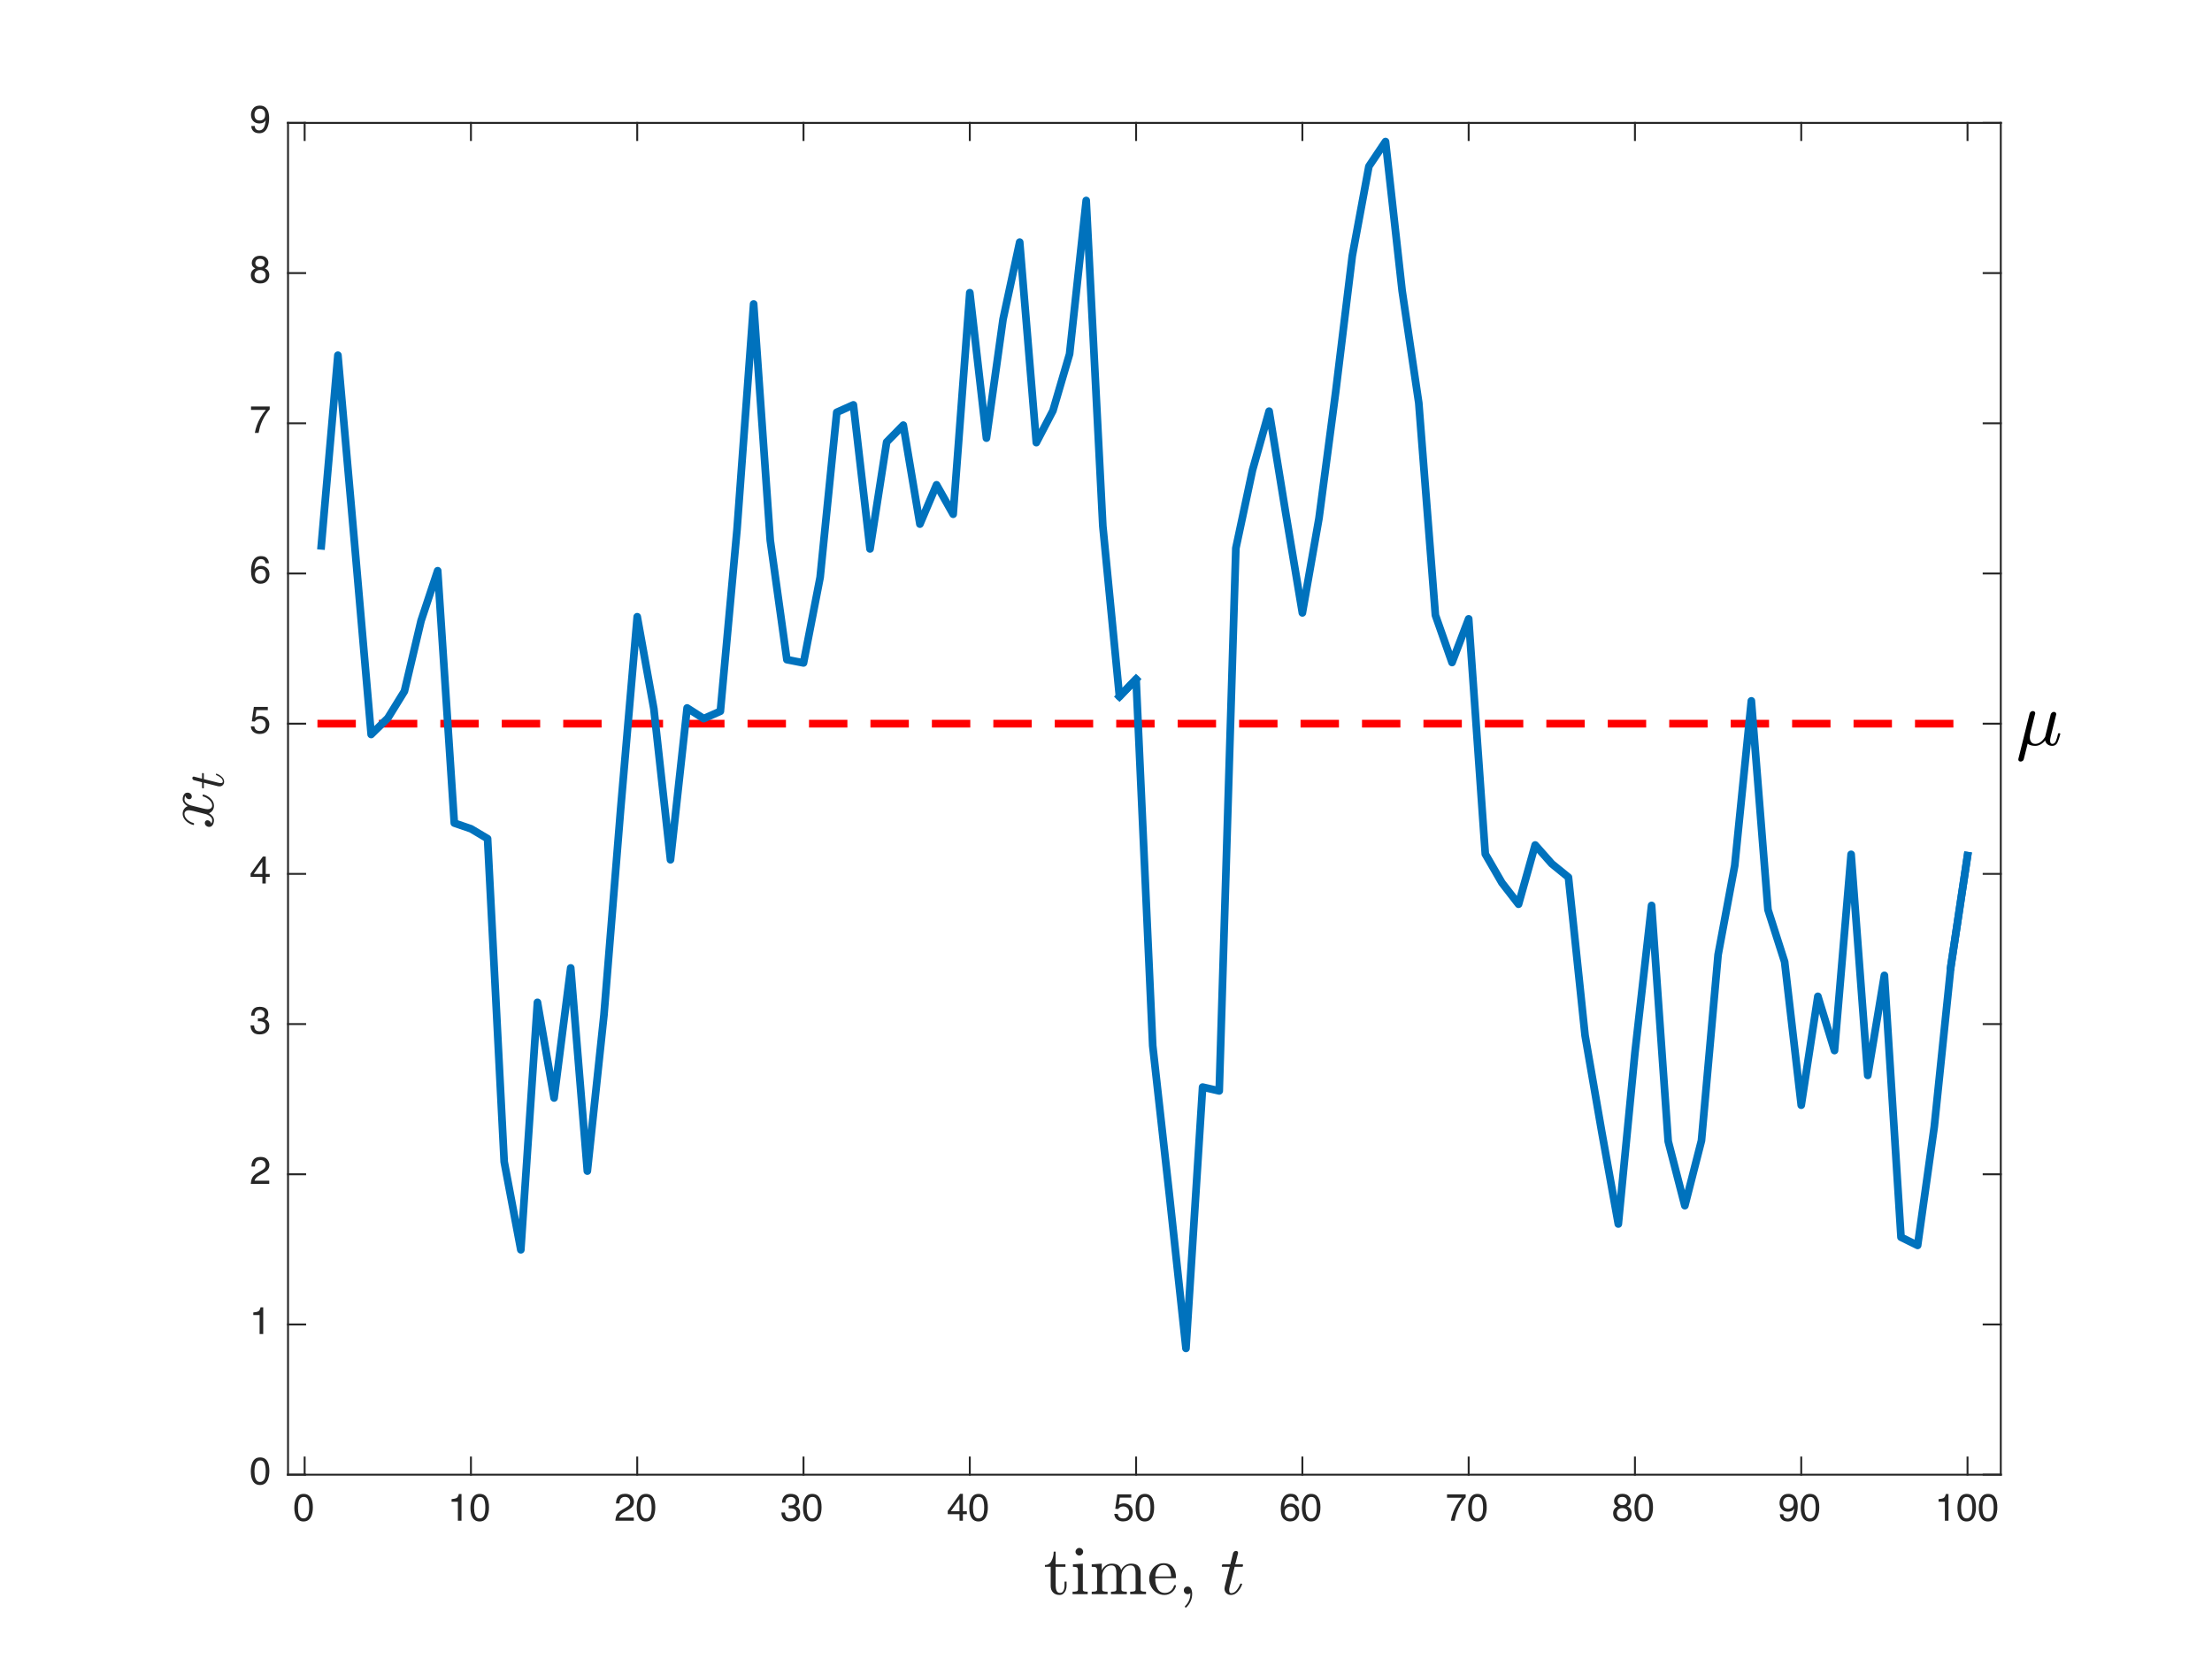 <?xml version="1.0"?>
<!DOCTYPE svg PUBLIC '-//W3C//DTD SVG 1.0//EN'
          'http://www.w3.org/TR/2001/REC-SVG-20010904/DTD/svg10.dtd'>
<svg xmlns:xlink="http://www.w3.org/1999/xlink" style="fill-opacity:1; color-rendering:auto; color-interpolation:auto; stroke:black; text-rendering:auto; stroke-linecap:square; stroke-miterlimit:10; stroke-opacity:1; shape-rendering:auto; fill:black; stroke-dasharray:none; font-weight:normal; stroke-width:1; font-family:'Dialog'; font-style:normal; stroke-linejoin:miter; font-size:12px; stroke-dashoffset:0; image-rendering:auto;" width="576" height="432" xmlns="http://www.w3.org/2000/svg"
><rect width="100%" height="100%" fill="#333333" stroke="none"/><!--Generated by the Batik Graphics2D SVG Generator--><defs id="genericDefs"
  /><g
  ><defs id="defs1"
    ><clipPath clipPathUnits="userSpaceOnUse" id="clipPath1"
      ><path d="M0 0 L576 0 L576 432 L0 432 L0 0 Z"
      /></clipPath
    ></defs
    ><g style="fill:white; stroke:white;"
    ><rect x="0" y="0" width="576" style="clip-path:url(#clipPath1); stroke:none;" height="432"
    /></g
    ><g style="fill:white; text-rendering:optimizeSpeed; color-rendering:optimizeSpeed; image-rendering:optimizeSpeed; shape-rendering:crispEdges; color-interpolation:sRGB; stroke:white;"
    ><rect x="0" width="576" height="432" y="0" style="stroke:none;"
      /><path style="stroke:none;" d="M75 384 L521 384 L521 32 L75 32 Z"
    /></g
    ><g style="fill:rgb(38,38,38); text-rendering:geometricPrecision; color-rendering:optimizeQuality; image-rendering:optimizeQuality; stroke-linejoin:round; color-interpolation:linearRGB; stroke:rgb(38,38,38); stroke-width:0.5;"
    ><line y2="384" style="fill:none;" x1="75" x2="521" y1="384"
      /><line y2="32" style="fill:none;" x1="75" x2="521" y1="32"
      /><line y2="379.54" style="fill:none;" x1="79.33" x2="79.33" y1="384"
      /><line y2="379.54" style="fill:none;" x1="122.631" x2="122.631" y1="384"
      /><line y2="379.54" style="fill:none;" x1="165.932" x2="165.932" y1="384"
      /><line y2="379.54" style="fill:none;" x1="209.233" x2="209.233" y1="384"
      /><line y2="379.54" style="fill:none;" x1="252.534" x2="252.534" y1="384"
      /><line y2="379.54" style="fill:none;" x1="295.835" x2="295.835" y1="384"
      /><line y2="379.54" style="fill:none;" x1="339.136" x2="339.136" y1="384"
      /><line y2="379.54" style="fill:none;" x1="382.437" x2="382.437" y1="384"
      /><line y2="379.54" style="fill:none;" x1="425.738" x2="425.738" y1="384"
      /><line y2="379.54" style="fill:none;" x1="469.039" x2="469.039" y1="384"
      /><line y2="379.54" style="fill:none;" x1="512.34" x2="512.34" y1="384"
      /><line y2="36.46" style="fill:none;" x1="79.33" x2="79.33" y1="32"
      /><line y2="36.46" style="fill:none;" x1="122.631" x2="122.631" y1="32"
      /><line y2="36.46" style="fill:none;" x1="165.932" x2="165.932" y1="32"
      /><line y2="36.46" style="fill:none;" x1="209.233" x2="209.233" y1="32"
      /><line y2="36.46" style="fill:none;" x1="252.534" x2="252.534" y1="32"
      /><line y2="36.46" style="fill:none;" x1="295.835" x2="295.835" y1="32"
      /><line y2="36.46" style="fill:none;" x1="339.136" x2="339.136" y1="32"
      /><line y2="36.46" style="fill:none;" x1="382.437" x2="382.437" y1="32"
      /><line y2="36.46" style="fill:none;" x1="425.738" x2="425.738" y1="32"
      /><line y2="36.46" style="fill:none;" x1="469.039" x2="469.039" y1="32"
      /><line y2="36.46" style="fill:none;" x1="512.34" x2="512.34" y1="32"
    /></g
    ><g transform="translate(79.33,388)" style="font-size:10px; fill:rgb(38,38,38); text-rendering:geometricPrecision; color-rendering:optimizeQuality; image-rendering:optimizeQuality; font-family:'Helvetica'; color-interpolation:linearRGB; stroke:rgb(38,38,38);"
    ><path style="stroke:none;" d="M1.668 2.126 Q2.137 2.99 2.137 4.494 Q2.137 5.92 1.712 6.853 Q1.097 8.19 -0.3 8.19 Q-1.56 8.19 -2.175 7.097 Q-2.688 6.184 -2.688 4.646 Q-2.688 3.454 -2.38 2.6 Q-1.804 1.008 -0.295 1.008 Q1.062 1.008 1.668 2.126 ZM0.784 6.784 Q1.19 6.179 1.19 4.528 Q1.19 3.337 0.896 2.568 Q0.604 1.799 -0.241 1.799 Q-1.018 1.799 -1.377 2.529 Q-1.735 3.259 -1.735 4.68 Q-1.735 5.749 -1.506 6.398 Q-1.154 7.39 -0.305 7.39 Q0.379 7.39 0.784 6.784 Z"
    /></g
    ><g transform="translate(122.631,388)" style="font-size:10px; fill:rgb(38,38,38); text-rendering:geometricPrecision; color-rendering:optimizeQuality; image-rendering:optimizeQuality; font-family:'Helvetica'; color-interpolation:linearRGB; stroke:rgb(38,38,38);"
    ><path style="stroke:none;" d="M-5.043 3.049 L-5.043 2.375 Q-4.091 2.282 -3.715 2.065 Q-3.339 1.848 -3.153 1.037 L-2.46 1.037 L-2.46 8 L-3.397 8 L-3.397 3.049 ZM4.229 2.126 Q4.698 2.99 4.698 4.494 Q4.698 5.92 4.273 6.853 Q3.658 8.19 2.262 8.19 Q1.002 8.19 0.387 7.097 Q-0.126 6.184 -0.126 4.646 Q-0.126 3.454 0.182 2.6 Q0.758 1.008 2.267 1.008 Q3.624 1.008 4.229 2.126 ZM3.346 6.784 Q3.751 6.179 3.751 4.528 Q3.751 3.337 3.458 2.568 Q3.165 1.799 2.32 1.799 Q1.544 1.799 1.185 2.529 Q0.826 3.259 0.826 4.68 Q0.826 5.749 1.056 6.398 Q1.407 7.39 2.257 7.39 Q2.94 7.39 3.346 6.784 Z"
    /></g
    ><g transform="translate(165.932,388)" style="font-size:10px; fill:rgb(38,38,38); text-rendering:geometricPrecision; color-rendering:optimizeQuality; image-rendering:optimizeQuality; font-family:'Helvetica'; color-interpolation:linearRGB; stroke:rgb(38,38,38);"
    ><path style="stroke:none;" d="M-5.314 6.428 Q-4.989 5.759 -4.047 5.212 L-3.109 4.67 Q-2.479 4.304 -2.226 4.045 Q-1.825 3.64 -1.825 3.117 Q-1.825 2.507 -2.191 2.148 Q-2.558 1.789 -3.168 1.789 Q-4.071 1.789 -4.418 2.473 Q-4.604 2.839 -4.623 3.488 L-5.517 3.488 Q-5.502 2.575 -5.18 1.999 Q-4.608 0.983 -3.163 0.983 Q-1.962 0.983 -1.408 1.633 Q-0.854 2.282 -0.854 3.078 Q-0.854 3.918 -1.444 4.514 Q-1.786 4.86 -2.67 5.354 L-3.339 5.725 Q-3.817 5.988 -4.091 6.228 Q-4.579 6.652 -4.706 7.17 L-0.888 7.17 L-0.888 8 L-5.688 8 Q-5.639 7.097 -5.314 6.428 ZM4.229 2.126 Q4.698 2.99 4.698 4.494 Q4.698 5.92 4.273 6.853 Q3.658 8.19 2.262 8.19 Q1.002 8.19 0.387 7.097 Q-0.126 6.184 -0.126 4.646 Q-0.126 3.454 0.182 2.6 Q0.758 1.008 2.267 1.008 Q3.624 1.008 4.229 2.126 ZM3.346 6.784 Q3.751 6.179 3.751 4.528 Q3.751 3.337 3.458 2.568 Q3.165 1.799 2.32 1.799 Q1.544 1.799 1.185 2.529 Q0.826 3.259 0.826 4.68 Q0.826 5.749 1.056 6.398 Q1.407 7.39 2.257 7.39 Q2.94 7.39 3.346 6.784 Z"
    /></g
    ><g transform="translate(209.233,388)" style="font-size:10px; fill:rgb(38,38,38); text-rendering:geometricPrecision; color-rendering:optimizeQuality; image-rendering:optimizeQuality; font-family:'Helvetica'; color-interpolation:linearRGB; stroke:rgb(38,38,38);"
    ><path style="stroke:none;" d="M-5.202 7.509 Q-5.761 6.828 -5.761 5.852 L-4.843 5.852 Q-4.784 6.53 -4.589 6.838 Q-4.247 7.39 -3.353 7.39 Q-2.66 7.39 -2.24 7.019 Q-1.82 6.647 -1.82 6.061 Q-1.82 5.339 -2.262 5.051 Q-2.704 4.763 -3.49 4.763 Q-3.578 4.763 -3.668 4.765 Q-3.759 4.768 -3.852 4.772 L-3.852 3.996 Q-3.715 4.011 -3.622 4.016 Q-3.529 4.021 -3.422 4.021 Q-2.929 4.021 -2.611 3.864 Q-2.055 3.591 -2.055 2.888 Q-2.055 2.365 -2.426 2.082 Q-2.797 1.799 -3.29 1.799 Q-4.169 1.799 -4.506 2.385 Q-4.691 2.707 -4.716 3.303 L-5.585 3.303 Q-5.585 2.522 -5.272 1.975 Q-4.735 0.998 -3.383 0.998 Q-2.313 0.998 -1.728 1.474 Q-1.142 1.95 -1.142 2.853 Q-1.142 3.498 -1.488 3.898 Q-1.703 4.147 -2.045 4.289 Q-1.493 4.44 -1.183 4.873 Q-0.873 5.305 -0.873 5.93 Q-0.873 6.931 -1.532 7.561 Q-2.191 8.19 -3.402 8.19 Q-4.643 8.19 -5.202 7.509 ZM4.229 2.126 Q4.698 2.99 4.698 4.494 Q4.698 5.92 4.273 6.853 Q3.658 8.19 2.262 8.19 Q1.002 8.19 0.387 7.097 Q-0.126 6.184 -0.126 4.646 Q-0.126 3.454 0.182 2.6 Q0.758 1.008 2.267 1.008 Q3.624 1.008 4.229 2.126 ZM3.346 6.784 Q3.751 6.179 3.751 4.528 Q3.751 3.337 3.458 2.568 Q3.165 1.799 2.32 1.799 Q1.544 1.799 1.185 2.529 Q0.826 3.259 0.826 4.68 Q0.826 5.749 1.056 6.398 Q1.407 7.39 2.257 7.39 Q2.94 7.39 3.346 6.784 Z"
    /></g
    ><g transform="translate(252.534,388)" style="font-size:10px; fill:rgb(38,38,38); text-rendering:geometricPrecision; color-rendering:optimizeQuality; image-rendering:optimizeQuality; font-family:'Helvetica'; color-interpolation:linearRGB; stroke:rgb(38,38,38);"
    ><path style="stroke:none;" d="M-2.694 5.524 L-2.694 2.356 L-4.936 5.524 ZM-2.68 8 L-2.68 6.291 L-5.746 6.291 L-5.746 5.432 L-2.543 0.988 L-1.801 0.988 L-1.801 5.524 L-0.77 5.524 L-0.77 6.291 L-1.801 6.291 L-1.801 8 ZM4.229 2.126 Q4.698 2.99 4.698 4.494 Q4.698 5.92 4.273 6.853 Q3.658 8.19 2.262 8.19 Q1.002 8.19 0.387 7.097 Q-0.126 6.184 -0.126 4.646 Q-0.126 3.454 0.182 2.6 Q0.758 1.008 2.267 1.008 Q3.624 1.008 4.229 2.126 ZM3.346 6.784 Q3.751 6.179 3.751 4.528 Q3.751 3.337 3.458 2.568 Q3.165 1.799 2.32 1.799 Q1.544 1.799 1.185 2.529 Q0.826 3.259 0.826 4.68 Q0.826 5.749 1.056 6.398 Q1.407 7.39 2.257 7.39 Q2.94 7.39 3.346 6.784 Z"
    /></g
    ><g transform="translate(295.835,388)" style="font-size:10px; fill:rgb(38,38,38); text-rendering:geometricPrecision; color-rendering:optimizeQuality; image-rendering:optimizeQuality; font-family:'Helvetica'; color-interpolation:linearRGB; stroke:rgb(38,38,38);"
    ><path style="stroke:none;" d="M-4.765 6.218 Q-4.677 6.97 -4.066 7.258 Q-3.754 7.404 -3.344 7.404 Q-2.562 7.404 -2.187 6.906 Q-1.81 6.408 -1.81 5.803 Q-1.81 5.07 -2.257 4.67 Q-2.704 4.269 -3.329 4.269 Q-3.783 4.269 -4.108 4.445 Q-4.433 4.621 -4.662 4.934 L-5.424 4.89 L-4.892 1.125 L-1.259 1.125 L-1.259 1.975 L-4.232 1.975 L-4.53 3.918 Q-4.286 3.732 -4.066 3.64 Q-3.676 3.478 -3.163 3.478 Q-2.201 3.478 -1.532 4.099 Q-0.863 4.719 -0.863 5.671 Q-0.863 6.662 -1.476 7.419 Q-2.089 8.176 -3.432 8.176 Q-4.286 8.176 -4.943 7.695 Q-5.6 7.214 -5.678 6.218 ZM4.229 2.126 Q4.698 2.99 4.698 4.494 Q4.698 5.92 4.273 6.853 Q3.658 8.19 2.262 8.19 Q1.002 8.19 0.387 7.097 Q-0.126 6.184 -0.126 4.646 Q-0.126 3.454 0.182 2.6 Q0.758 1.008 2.267 1.008 Q3.624 1.008 4.229 2.126 ZM3.346 6.784 Q3.751 6.179 3.751 4.528 Q3.751 3.337 3.458 2.568 Q3.165 1.799 2.32 1.799 Q1.544 1.799 1.185 2.529 Q0.826 3.259 0.826 4.68 Q0.826 5.749 1.056 6.398 Q1.407 7.39 2.257 7.39 Q2.94 7.39 3.346 6.784 Z"
    /></g
    ><g transform="translate(339.136,388)" style="font-size:10px; fill:rgb(38,38,38); text-rendering:geometricPrecision; color-rendering:optimizeQuality; image-rendering:optimizeQuality; font-family:'Helvetica'; color-interpolation:linearRGB; stroke:rgb(38,38,38);"
    ><path style="stroke:none;" d="M-1.442 1.586 Q-0.981 2.194 -0.981 2.839 L-1.85 2.839 Q-1.928 2.424 -2.099 2.189 Q-2.416 1.75 -3.061 1.75 Q-3.798 1.75 -4.232 2.431 Q-4.667 3.112 -4.716 4.382 Q-4.413 3.938 -3.954 3.718 Q-3.534 3.522 -3.017 3.522 Q-2.138 3.522 -1.483 4.084 Q-0.829 4.646 -0.829 5.759 Q-0.829 6.711 -1.449 7.446 Q-2.069 8.181 -3.217 8.181 Q-4.198 8.181 -4.911 7.436 Q-5.624 6.691 -5.624 4.929 Q-5.624 3.625 -5.307 2.717 Q-4.696 0.979 -3.075 0.979 Q-1.903 0.979 -1.442 1.586 ZM-2.101 6.933 Q-1.757 6.467 -1.757 5.832 Q-1.757 5.295 -2.064 4.809 Q-2.372 4.323 -3.183 4.323 Q-3.749 4.323 -4.176 4.699 Q-4.604 5.075 -4.604 5.832 Q-4.604 6.496 -4.215 6.948 Q-3.827 7.399 -3.139 7.399 Q-2.445 7.399 -2.101 6.933 ZM4.229 2.126 Q4.698 2.99 4.698 4.494 Q4.698 5.92 4.273 6.853 Q3.658 8.19 2.262 8.19 Q1.002 8.19 0.387 7.097 Q-0.126 6.184 -0.126 4.646 Q-0.126 3.454 0.182 2.6 Q0.758 1.008 2.267 1.008 Q3.624 1.008 4.229 2.126 ZM3.346 6.784 Q3.751 6.179 3.751 4.528 Q3.751 3.337 3.458 2.568 Q3.165 1.799 2.32 1.799 Q1.544 1.799 1.185 2.529 Q0.826 3.259 0.826 4.68 Q0.826 5.749 1.056 6.398 Q1.407 7.39 2.257 7.39 Q2.94 7.39 3.346 6.784 Z"
    /></g
    ><g transform="translate(382.437,388)" style="font-size:10px; fill:rgb(38,38,38); text-rendering:geometricPrecision; color-rendering:optimizeQuality; image-rendering:optimizeQuality; font-family:'Helvetica'; color-interpolation:linearRGB; stroke:rgb(38,38,38);"
    ><path style="stroke:none;" d="M-0.77 1.125 L-0.77 1.892 Q-1.107 2.219 -1.667 3.029 Q-2.226 3.84 -2.655 4.777 Q-3.08 5.69 -3.3 6.442 Q-3.441 6.926 -3.666 8 L-4.638 8 Q-4.306 5.998 -3.173 4.016 Q-2.504 2.853 -1.767 2.009 L-5.634 2.009 L-5.634 1.125 ZM4.229 2.126 Q4.698 2.99 4.698 4.494 Q4.698 5.92 4.273 6.853 Q3.658 8.19 2.262 8.19 Q1.002 8.19 0.387 7.097 Q-0.126 6.184 -0.126 4.646 Q-0.126 3.454 0.182 2.6 Q0.758 1.008 2.267 1.008 Q3.624 1.008 4.229 2.126 ZM3.346 6.784 Q3.751 6.179 3.751 4.528 Q3.751 3.337 3.458 2.568 Q3.165 1.799 2.32 1.799 Q1.544 1.799 1.185 2.529 Q0.826 3.259 0.826 4.68 Q0.826 5.749 1.056 6.398 Q1.407 7.39 2.257 7.39 Q2.94 7.39 3.346 6.784 Z"
    /></g
    ><g transform="translate(425.738,388)" style="font-size:10px; fill:rgb(38,38,38); text-rendering:geometricPrecision; color-rendering:optimizeQuality; image-rendering:optimizeQuality; font-family:'Helvetica'; color-interpolation:linearRGB; stroke:rgb(38,38,38);"
    ><path style="stroke:none;" d="M-2.372 3.613 Q-2.045 3.288 -2.045 2.839 Q-2.045 2.448 -2.357 2.121 Q-2.67 1.794 -3.31 1.794 Q-3.944 1.794 -4.228 2.121 Q-4.511 2.448 -4.511 2.888 Q-4.511 3.381 -4.144 3.659 Q-3.778 3.938 -3.28 3.938 Q-2.699 3.938 -2.372 3.613 ZM-2.213 7.07 Q-1.81 6.74 -1.81 6.086 Q-1.81 5.407 -2.226 5.056 Q-2.641 4.704 -3.29 4.704 Q-3.92 4.704 -4.318 5.063 Q-4.716 5.422 -4.716 6.057 Q-4.716 6.604 -4.352 7.002 Q-3.988 7.399 -3.227 7.399 Q-2.616 7.399 -2.213 7.07 ZM-5.048 3.908 Q-5.434 3.518 -5.434 2.893 Q-5.434 2.111 -4.867 1.55 Q-4.301 0.988 -3.261 0.988 Q-2.255 0.988 -1.684 1.518 Q-1.112 2.048 -1.112 2.756 Q-1.112 3.41 -1.444 3.815 Q-1.63 4.045 -2.021 4.265 Q-1.586 4.465 -1.337 4.724 Q-0.873 5.212 -0.873 5.993 Q-0.873 6.916 -1.493 7.558 Q-2.113 8.2 -3.246 8.2 Q-4.267 8.2 -4.972 7.646 Q-5.678 7.092 -5.678 6.037 Q-5.678 5.417 -5.375 4.965 Q-5.072 4.514 -4.477 4.274 Q-4.843 4.118 -5.048 3.908 ZM4.229 2.126 Q4.698 2.99 4.698 4.494 Q4.698 5.92 4.273 6.853 Q3.658 8.19 2.262 8.19 Q1.002 8.19 0.387 7.097 Q-0.126 6.184 -0.126 4.646 Q-0.126 3.454 0.182 2.6 Q0.758 1.008 2.267 1.008 Q3.624 1.008 4.229 2.126 ZM3.346 6.784 Q3.751 6.179 3.751 4.528 Q3.751 3.337 3.458 2.568 Q3.165 1.799 2.32 1.799 Q1.544 1.799 1.185 2.529 Q0.826 3.259 0.826 4.68 Q0.826 5.749 1.056 6.398 Q1.407 7.39 2.257 7.39 Q2.94 7.39 3.346 6.784 Z"
    /></g
    ><g transform="translate(469.039,388)" style="font-size:10px; fill:rgb(38,38,38); text-rendering:geometricPrecision; color-rendering:optimizeQuality; image-rendering:optimizeQuality; font-family:'Helvetica'; color-interpolation:linearRGB; stroke:rgb(38,38,38);"
    ><path style="stroke:none;" d="M-4.672 6.311 Q-4.633 7.038 -4.11 7.316 Q-3.842 7.463 -3.505 7.463 Q-2.875 7.463 -2.431 6.938 Q-1.986 6.413 -1.801 4.807 Q-2.094 5.271 -2.526 5.458 Q-2.958 5.646 -3.456 5.646 Q-4.467 5.646 -5.055 5.017 Q-5.644 4.387 -5.644 3.396 Q-5.644 2.443 -5.062 1.721 Q-4.481 0.998 -3.349 0.998 Q-1.82 0.998 -1.239 2.375 Q-0.917 3.132 -0.917 4.269 Q-0.917 5.554 -1.303 6.545 Q-1.942 8.195 -3.471 8.195 Q-4.496 8.195 -5.028 7.658 Q-5.561 7.121 -5.561 6.311 ZM-2.384 4.531 Q-1.952 4.186 -1.952 3.327 Q-1.952 2.556 -2.34 2.177 Q-2.728 1.799 -3.329 1.799 Q-3.974 1.799 -4.352 2.231 Q-4.731 2.663 -4.731 3.386 Q-4.731 4.069 -4.398 4.472 Q-4.066 4.875 -3.339 4.875 Q-2.816 4.875 -2.384 4.531 ZM4.229 2.126 Q4.698 2.99 4.698 4.494 Q4.698 5.92 4.273 6.853 Q3.658 8.19 2.262 8.19 Q1.002 8.19 0.387 7.097 Q-0.126 6.184 -0.126 4.646 Q-0.126 3.454 0.182 2.6 Q0.758 1.008 2.267 1.008 Q3.624 1.008 4.229 2.126 ZM3.346 6.784 Q3.751 6.179 3.751 4.528 Q3.751 3.337 3.458 2.568 Q3.165 1.799 2.32 1.799 Q1.544 1.799 1.185 2.529 Q0.826 3.259 0.826 4.68 Q0.826 5.749 1.056 6.398 Q1.407 7.39 2.257 7.39 Q2.94 7.39 3.346 6.784 Z"
    /></g
    ><g transform="translate(512.34,388)" style="font-size:10px; fill:rgb(38,38,38); text-rendering:geometricPrecision; color-rendering:optimizeQuality; image-rendering:optimizeQuality; font-family:'Helvetica'; color-interpolation:linearRGB; stroke:rgb(38,38,38);"
    ><path style="stroke:none;" d="M-7.543 3.049 L-7.543 2.375 Q-6.591 2.282 -6.215 2.065 Q-5.839 1.848 -5.653 1.037 L-4.96 1.037 L-4.96 8 L-5.897 8 L-5.897 3.049 ZM1.73 2.126 Q2.198 2.99 2.198 4.494 Q2.198 5.92 1.773 6.853 Q1.158 8.19 -0.238 8.19 Q-1.498 8.19 -2.113 7.097 Q-2.626 6.184 -2.626 4.646 Q-2.626 3.454 -2.318 2.6 Q-1.742 1.008 -0.233 1.008 Q1.124 1.008 1.73 2.126 ZM0.846 6.784 Q1.251 6.179 1.251 4.528 Q1.251 3.337 0.958 2.568 Q0.665 1.799 -0.18 1.799 Q-0.956 1.799 -1.315 2.529 Q-1.674 3.259 -1.674 4.68 Q-1.674 5.749 -1.444 6.398 Q-1.093 7.39 -0.243 7.39 Q0.44 7.39 0.846 6.784 ZM7.291 2.126 Q7.76 2.99 7.76 4.494 Q7.76 5.92 7.335 6.853 Q6.72 8.19 5.323 8.19 Q4.064 8.19 3.448 7.097 Q2.936 6.184 2.936 4.646 Q2.936 3.454 3.243 2.6 Q3.819 1.008 5.328 1.008 Q6.686 1.008 7.291 2.126 ZM6.407 6.784 Q6.812 6.179 6.812 4.528 Q6.812 3.337 6.519 2.568 Q6.227 1.799 5.382 1.799 Q4.606 1.799 4.247 2.529 Q3.888 3.259 3.888 4.68 Q3.888 5.749 4.117 6.398 Q4.469 7.39 5.318 7.39 Q6.002 7.39 6.407 6.784 Z"
    /></g
    ><g transform="translate(298,400)" style="font-size:18px; fill:rgb(38,38,38); text-rendering:geometricPrecision; color-rendering:optimizeQuality; image-rendering:optimizeQuality; font-family:'mwa_cmr10'; color-interpolation:linearRGB; stroke:rgb(38,38,38);"
    ><path style="stroke:none;" d="M-24.406 12.964 L-24.406 7.995 L-25.906 7.995 L-25.906 7.526 Q-24.734 7.526 -24.18 6.425 Q-23.625 5.323 -23.625 4.042 L-23.109 4.042 L-23.109 7.354 L-20.562 7.354 L-20.562 7.995 L-23.109 7.995 L-23.109 12.917 Q-23.109 13.667 -22.859 14.229 Q-22.609 14.792 -21.953 14.792 Q-21.344 14.792 -21.07 14.198 Q-20.797 13.604 -20.797 12.917 L-20.797 11.854 L-20.266 11.854 L-20.266 12.964 Q-20.266 13.526 -20.477 14.073 Q-20.688 14.62 -21.094 14.972 Q-21.5 15.323 -22.078 15.323 Q-23.156 15.323 -23.781 14.675 Q-24.406 14.026 -24.406 12.964 Z"
      /><path style="stroke:none;" d="M-18.703 15.12 L-18.703 14.479 Q-18.078 14.479 -17.688 14.386 Q-17.297 14.292 -17.297 13.917 L-17.297 8.995 Q-17.297 8.307 -17.562 8.151 Q-17.828 7.995 -18.609 7.995 L-18.609 7.354 L-16.031 7.167 L-16.031 13.917 Q-16.031 14.292 -15.688 14.386 Q-15.344 14.479 -14.766 14.479 L-14.766 15.12 L-18.703 15.12 ZM-17.938 4.073 Q-17.938 3.682 -17.633 3.378 Q-17.328 3.073 -16.953 3.073 Q-16.688 3.073 -16.453 3.206 Q-16.219 3.339 -16.086 3.581 Q-15.953 3.823 -15.953 4.073 Q-15.953 4.464 -16.25 4.761 Q-16.547 5.057 -16.953 5.057 Q-17.328 5.057 -17.633 4.761 Q-17.938 4.464 -17.938 4.073 Z"
      /><path style="stroke:none;" d="M-13.719 15.12 L-13.719 14.479 Q-13.094 14.479 -12.703 14.386 Q-12.312 14.292 -12.312 13.917 L-12.312 8.995 Q-12.312 8.526 -12.453 8.307 Q-12.594 8.089 -12.867 8.042 Q-13.141 7.995 -13.719 7.995 L-13.719 7.354 L-11.109 7.167 L-11.109 8.917 Q-10.75 8.151 -10.039 7.659 Q-9.328 7.167 -8.5 7.167 Q-6.422 7.167 -6.062 8.854 Q-5.703 8.104 -5.008 7.636 Q-4.312 7.167 -3.484 7.167 Q-2.672 7.167 -2.109 7.432 Q-1.547 7.698 -1.266 8.237 Q-0.984 8.776 -0.984 9.589 L-0.984 13.917 Q-0.984 14.292 -0.586 14.386 Q-0.188 14.479 0.422 14.479 L0.422 15.12 L-3.703 15.12 L-3.703 14.479 Q-3.094 14.479 -2.695 14.386 Q-2.297 14.292 -2.297 13.917 L-2.297 9.651 Q-2.297 8.745 -2.555 8.19 Q-2.812 7.636 -3.594 7.636 Q-4.641 7.636 -5.312 8.472 Q-5.984 9.307 -5.984 10.37 L-5.984 13.917 Q-5.984 14.292 -5.594 14.386 Q-5.203 14.479 -4.578 14.479 L-4.578 15.12 L-8.703 15.12 L-8.703 14.479 Q-8.094 14.479 -7.695 14.386 Q-7.297 14.292 -7.297 13.917 L-7.297 9.651 Q-7.297 8.761 -7.555 8.198 Q-7.812 7.636 -8.594 7.636 Q-9.641 7.636 -10.312 8.472 Q-10.984 9.307 -10.984 10.37 L-10.984 13.917 Q-10.984 14.292 -10.594 14.386 Q-10.203 14.479 -9.594 14.479 L-9.594 15.12 L-13.719 15.12 Z"
      /><path style="stroke:none;" d="M5.234 15.323 Q4.141 15.323 3.219 14.745 Q2.297 14.167 1.774 13.206 Q1.25 12.245 1.25 11.167 Q1.25 10.12 1.727 9.167 Q2.203 8.214 3.062 7.636 Q3.922 7.057 4.984 7.057 Q5.797 7.057 6.414 7.331 Q7.031 7.604 7.422 8.097 Q7.812 8.589 8.016 9.261 Q8.219 9.932 8.219 10.729 Q8.219 10.964 8.031 10.964 L2.828 10.964 L2.828 11.151 Q2.828 12.651 3.43 13.722 Q4.031 14.792 5.391 14.792 Q5.938 14.792 6.414 14.55 Q6.891 14.307 7.234 13.862 Q7.578 13.417 7.703 12.917 Q7.719 12.854 7.766 12.807 Q7.812 12.761 7.875 12.761 L8.031 12.761 Q8.219 12.761 8.219 12.995 Q7.969 14.011 7.125 14.667 Q6.281 15.323 5.234 15.323 ZM2.844 10.511 L6.953 10.511 Q6.953 9.839 6.758 9.143 Q6.562 8.448 6.125 7.987 Q5.688 7.526 4.984 7.526 Q3.953 7.526 3.398 8.479 Q2.844 9.432 2.844 10.511 Z"
      /><path style="stroke:none;" d="M10.531 18.37 Q10.531 18.292 10.609 18.214 Q11.25 17.589 11.609 16.768 Q11.969 15.948 11.969 15.042 L11.969 14.823 Q11.688 15.12 11.25 15.12 Q10.844 15.12 10.555 14.831 Q10.266 14.542 10.266 14.12 Q10.266 13.698 10.555 13.417 Q10.844 13.136 11.25 13.136 Q11.891 13.136 12.164 13.729 Q12.438 14.323 12.438 15.042 Q12.438 16.057 12.039 16.956 Q11.641 17.854 10.906 18.573 Q10.844 18.604 10.797 18.604 Q10.703 18.604 10.617 18.526 Q10.531 18.448 10.531 18.37 Z"
      /><path style="stroke:none;" d="M20.859 13.667 Q20.859 13.401 20.922 13.167 L22.219 7.995 L20.328 7.995 Q20.141 7.995 20.141 7.761 Q20.219 7.354 20.391 7.354 L22.375 7.354 L23.094 4.417 Q23.172 4.182 23.383 4.018 Q23.594 3.854 23.859 3.854 Q24.078 3.854 24.234 3.987 Q24.391 4.12 24.391 4.354 Q24.391 4.401 24.383 4.432 Q24.375 4.464 24.375 4.495 L23.656 7.354 L25.5 7.354 Q25.688 7.354 25.688 7.589 Q25.688 7.636 25.656 7.745 Q25.625 7.854 25.586 7.925 Q25.547 7.995 25.453 7.995 L23.5 7.995 L22.203 13.198 Q22.078 13.698 22.078 14.073 Q22.078 14.854 22.594 14.854 Q23.391 14.854 24 14.104 Q24.609 13.354 24.938 12.479 Q25 12.37 25.078 12.37 L25.297 12.37 Q25.359 12.37 25.406 12.417 Q25.453 12.464 25.453 12.526 Q25.453 12.557 25.438 12.573 Q25.047 13.667 24.289 14.495 Q23.531 15.323 22.547 15.323 Q21.844 15.323 21.352 14.854 Q20.859 14.386 20.859 13.667 Z"
    /></g
    ><g style="fill:rgb(38,38,38); text-rendering:geometricPrecision; color-rendering:optimizeQuality; image-rendering:optimizeQuality; stroke-linejoin:round; color-interpolation:linearRGB; stroke:rgb(38,38,38); stroke-width:0.5;"
    ><line y2="32" style="fill:none;" x1="75" x2="75" y1="384"
      /><line y2="32" style="fill:none;" x1="521" x2="521" y1="384"
      /><line y2="384" style="fill:none;" x1="75" x2="79.46" y1="384"
      /><line y2="344.889" style="fill:none;" x1="75" x2="79.46" y1="344.889"
      /><line y2="305.778" style="fill:none;" x1="75" x2="79.46" y1="305.778"
      /><line y2="266.667" style="fill:none;" x1="75" x2="79.46" y1="266.667"
      /><line y2="227.556" style="fill:none;" x1="75" x2="79.46" y1="227.556"
      /><line y2="188.444" style="fill:none;" x1="75" x2="79.46" y1="188.444"
      /><line y2="149.333" style="fill:none;" x1="75" x2="79.46" y1="149.333"
      /><line y2="110.222" style="fill:none;" x1="75" x2="79.46" y1="110.222"
      /><line y2="71.111" style="fill:none;" x1="75" x2="79.46" y1="71.111"
      /><line y2="32" style="fill:none;" x1="75" x2="79.46" y1="32"
      /><line y2="384" style="fill:none;" x1="521" x2="516.54" y1="384"
      /><line y2="344.889" style="fill:none;" x1="521" x2="516.54" y1="344.889"
      /><line y2="305.778" style="fill:none;" x1="521" x2="516.54" y1="305.778"
      /><line y2="266.667" style="fill:none;" x1="521" x2="516.54" y1="266.667"
      /><line y2="227.556" style="fill:none;" x1="521" x2="516.54" y1="227.556"
      /><line y2="188.444" style="fill:none;" x1="521" x2="516.54" y1="188.444"
      /><line y2="149.333" style="fill:none;" x1="521" x2="516.54" y1="149.333"
      /><line y2="110.222" style="fill:none;" x1="521" x2="516.54" y1="110.222"
      /><line y2="71.111" style="fill:none;" x1="521" x2="516.54" y1="71.111"
      /><line y2="32" style="fill:none;" x1="521" x2="516.54" y1="32"
    /></g
    ><g transform="translate(71,384)" style="font-size:10px; fill:rgb(38,38,38); text-rendering:geometricPrecision; color-rendering:optimizeQuality; image-rendering:optimizeQuality; font-family:'Helvetica'; color-interpolation:linearRGB; stroke:rgb(38,38,38);"
    ><path style="stroke:none;" d="M-1.332 -3.374 Q-0.863 -2.51 -0.863 -1.006 Q-0.863 0.42 -1.288 1.353 Q-1.903 2.69 -3.3 2.69 Q-4.56 2.69 -5.175 1.597 Q-5.688 0.684 -5.688 -0.855 Q-5.688 -2.046 -5.38 -2.9 Q-4.804 -4.492 -3.295 -4.492 Q-1.938 -4.492 -1.332 -3.374 ZM-2.216 1.284 Q-1.81 0.679 -1.81 -0.972 Q-1.81 -2.163 -2.103 -2.932 Q-2.397 -3.701 -3.241 -3.701 Q-4.018 -3.701 -4.377 -2.971 Q-4.735 -2.241 -4.735 -0.82 Q-4.735 0.249 -4.506 0.898 Q-4.154 1.89 -3.305 1.89 Q-2.621 1.89 -2.216 1.284 Z"
    /></g
    ><g transform="translate(71,344.889)" style="font-size:10px; fill:rgb(38,38,38); text-rendering:geometricPrecision; color-rendering:optimizeQuality; image-rendering:optimizeQuality; font-family:'Helvetica'; color-interpolation:linearRGB; stroke:rgb(38,38,38);"
    ><path style="stroke:none;" d="M-5.043 -2.451 L-5.043 -3.125 Q-4.091 -3.218 -3.715 -3.435 Q-3.339 -3.652 -3.153 -4.463 L-2.46 -4.463 L-2.46 2.5 L-3.397 2.5 L-3.397 -2.451 Z"
    /></g
    ><g transform="translate(71,305.778)" style="font-size:10px; fill:rgb(38,38,38); text-rendering:geometricPrecision; color-rendering:optimizeQuality; image-rendering:optimizeQuality; font-family:'Helvetica'; color-interpolation:linearRGB; stroke:rgb(38,38,38);"
    ><path style="stroke:none;" d="M-5.314 0.928 Q-4.989 0.259 -4.047 -0.288 L-3.109 -0.83 Q-2.479 -1.196 -2.226 -1.455 Q-1.825 -1.86 -1.825 -2.383 Q-1.825 -2.993 -2.191 -3.352 Q-2.558 -3.711 -3.168 -3.711 Q-4.071 -3.711 -4.418 -3.027 Q-4.604 -2.661 -4.623 -2.012 L-5.517 -2.012 Q-5.502 -2.925 -5.18 -3.501 Q-4.608 -4.517 -3.163 -4.517 Q-1.962 -4.517 -1.408 -3.867 Q-0.854 -3.218 -0.854 -2.422 Q-0.854 -1.582 -1.444 -0.986 Q-1.786 -0.64 -2.67 -0.146 L-3.339 0.225 Q-3.817 0.488 -4.091 0.728 Q-4.579 1.152 -4.706 1.67 L-0.888 1.67 L-0.888 2.5 L-5.688 2.5 Q-5.639 1.597 -5.314 0.928 Z"
    /></g
    ><g transform="translate(71,266.667)" style="font-size:10px; fill:rgb(38,38,38); text-rendering:geometricPrecision; color-rendering:optimizeQuality; image-rendering:optimizeQuality; font-family:'Helvetica'; color-interpolation:linearRGB; stroke:rgb(38,38,38);"
    ><path style="stroke:none;" d="M-5.202 2.009 Q-5.761 1.328 -5.761 0.352 L-4.843 0.352 Q-4.784 1.03 -4.589 1.338 Q-4.247 1.89 -3.353 1.89 Q-2.66 1.89 -2.24 1.519 Q-1.82 1.147 -1.82 0.561 Q-1.82 -0.161 -2.262 -0.449 Q-2.704 -0.737 -3.49 -0.737 Q-3.578 -0.737 -3.668 -0.735 Q-3.759 -0.732 -3.852 -0.728 L-3.852 -1.504 Q-3.715 -1.489 -3.622 -1.484 Q-3.529 -1.48 -3.422 -1.48 Q-2.929 -1.48 -2.611 -1.636 Q-2.055 -1.909 -2.055 -2.612 Q-2.055 -3.135 -2.426 -3.418 Q-2.797 -3.701 -3.29 -3.701 Q-4.169 -3.701 -4.506 -3.115 Q-4.691 -2.793 -4.716 -2.197 L-5.585 -2.197 Q-5.585 -2.978 -5.272 -3.525 Q-4.735 -4.502 -3.383 -4.502 Q-2.313 -4.502 -1.728 -4.026 Q-1.142 -3.55 -1.142 -2.647 Q-1.142 -2.002 -1.488 -1.602 Q-1.703 -1.353 -2.045 -1.211 Q-1.493 -1.06 -1.183 -0.627 Q-0.873 -0.195 -0.873 0.43 Q-0.873 1.431 -1.532 2.061 Q-2.191 2.69 -3.402 2.69 Q-4.643 2.69 -5.202 2.009 Z"
    /></g
    ><g transform="translate(71,227.556)" style="font-size:10px; fill:rgb(38,38,38); text-rendering:geometricPrecision; color-rendering:optimizeQuality; image-rendering:optimizeQuality; font-family:'Helvetica'; color-interpolation:linearRGB; stroke:rgb(38,38,38);"
    ><path style="stroke:none;" d="M-2.694 0.024 L-2.694 -3.144 L-4.936 0.024 ZM-2.68 2.5 L-2.68 0.791 L-5.746 0.791 L-5.746 -0.068 L-2.543 -4.512 L-1.801 -4.512 L-1.801 0.024 L-0.77 0.024 L-0.77 0.791 L-1.801 0.791 L-1.801 2.5 Z"
    /></g
    ><g transform="translate(71,188.444)" style="font-size:10px; fill:rgb(38,38,38); text-rendering:geometricPrecision; color-rendering:optimizeQuality; image-rendering:optimizeQuality; font-family:'Helvetica'; color-interpolation:linearRGB; stroke:rgb(38,38,38);"
    ><path style="stroke:none;" d="M-4.765 0.718 Q-4.677 1.47 -4.066 1.758 Q-3.754 1.904 -3.344 1.904 Q-2.562 1.904 -2.187 1.406 Q-1.81 0.908 -1.81 0.303 Q-1.81 -0.43 -2.257 -0.83 Q-2.704 -1.23 -3.329 -1.23 Q-3.783 -1.23 -4.108 -1.055 Q-4.433 -0.879 -4.662 -0.566 L-5.424 -0.61 L-4.892 -4.375 L-1.259 -4.375 L-1.259 -3.525 L-4.232 -3.525 L-4.53 -1.582 Q-4.286 -1.768 -4.066 -1.86 Q-3.676 -2.022 -3.163 -2.022 Q-2.201 -2.022 -1.532 -1.401 Q-0.863 -0.781 -0.863 0.171 Q-0.863 1.162 -1.476 1.919 Q-2.089 2.676 -3.432 2.676 Q-4.286 2.676 -4.943 2.195 Q-5.6 1.714 -5.678 0.718 Z"
    /></g
    ><g transform="translate(71,149.333)" style="font-size:10px; fill:rgb(38,38,38); text-rendering:geometricPrecision; color-rendering:optimizeQuality; image-rendering:optimizeQuality; font-family:'Helvetica'; color-interpolation:linearRGB; stroke:rgb(38,38,38);"
    ><path style="stroke:none;" d="M-1.442 -3.914 Q-0.981 -3.306 -0.981 -2.661 L-1.85 -2.661 Q-1.928 -3.076 -2.099 -3.311 Q-2.416 -3.75 -3.061 -3.75 Q-3.798 -3.75 -4.232 -3.069 Q-4.667 -2.388 -4.716 -1.118 Q-4.413 -1.562 -3.954 -1.782 Q-3.534 -1.978 -3.017 -1.978 Q-2.138 -1.978 -1.483 -1.416 Q-0.829 -0.855 -0.829 0.259 Q-0.829 1.211 -1.449 1.946 Q-2.069 2.681 -3.217 2.681 Q-4.198 2.681 -4.911 1.936 Q-5.624 1.191 -5.624 -0.571 Q-5.624 -1.875 -5.307 -2.783 Q-4.696 -4.521 -3.075 -4.521 Q-1.903 -4.521 -1.442 -3.914 ZM-2.101 1.433 Q-1.757 0.967 -1.757 0.332 Q-1.757 -0.205 -2.064 -0.691 Q-2.372 -1.177 -3.183 -1.177 Q-3.749 -1.177 -4.176 -0.801 Q-4.604 -0.425 -4.604 0.332 Q-4.604 0.996 -4.215 1.448 Q-3.827 1.899 -3.139 1.899 Q-2.445 1.899 -2.101 1.433 Z"
    /></g
    ><g transform="translate(71,110.222)" style="font-size:10px; fill:rgb(38,38,38); text-rendering:geometricPrecision; color-rendering:optimizeQuality; image-rendering:optimizeQuality; font-family:'Helvetica'; color-interpolation:linearRGB; stroke:rgb(38,38,38);"
    ><path style="stroke:none;" d="M-0.77 -4.375 L-0.77 -3.608 Q-1.107 -3.281 -1.667 -2.471 Q-2.226 -1.66 -2.655 -0.723 Q-3.08 0.19 -3.3 0.942 Q-3.441 1.426 -3.666 2.5 L-4.638 2.5 Q-4.306 0.498 -3.173 -1.484 Q-2.504 -2.647 -1.767 -3.491 L-5.634 -3.491 L-5.634 -4.375 Z"
    /></g
    ><g transform="translate(71,71.111)" style="font-size:10px; fill:rgb(38,38,38); text-rendering:geometricPrecision; color-rendering:optimizeQuality; image-rendering:optimizeQuality; font-family:'Helvetica'; color-interpolation:linearRGB; stroke:rgb(38,38,38);"
    ><path style="stroke:none;" d="M-2.372 -1.887 Q-2.045 -2.212 -2.045 -2.661 Q-2.045 -3.052 -2.357 -3.379 Q-2.67 -3.706 -3.31 -3.706 Q-3.944 -3.706 -4.228 -3.379 Q-4.511 -3.052 -4.511 -2.612 Q-4.511 -2.119 -4.144 -1.841 Q-3.778 -1.562 -3.28 -1.562 Q-2.699 -1.562 -2.372 -1.887 ZM-2.213 1.57 Q-1.81 1.24 -1.81 0.586 Q-1.81 -0.093 -2.226 -0.444 Q-2.641 -0.796 -3.29 -0.796 Q-3.92 -0.796 -4.318 -0.437 Q-4.716 -0.078 -4.716 0.557 Q-4.716 1.103 -4.352 1.502 Q-3.988 1.899 -3.227 1.899 Q-2.616 1.899 -2.213 1.57 ZM-5.048 -1.592 Q-5.434 -1.982 -5.434 -2.607 Q-5.434 -3.389 -4.867 -3.95 Q-4.301 -4.512 -3.261 -4.512 Q-2.255 -4.512 -1.684 -3.982 Q-1.112 -3.452 -1.112 -2.744 Q-1.112 -2.09 -1.444 -1.685 Q-1.63 -1.455 -2.021 -1.235 Q-1.586 -1.035 -1.337 -0.776 Q-0.873 -0.288 -0.873 0.493 Q-0.873 1.416 -1.493 2.058 Q-2.113 2.7 -3.246 2.7 Q-4.267 2.7 -4.972 2.146 Q-5.678 1.592 -5.678 0.537 Q-5.678 -0.083 -5.375 -0.535 Q-5.072 -0.986 -4.477 -1.226 Q-4.843 -1.382 -5.048 -1.592 Z"
    /></g
    ><g transform="translate(71,32)" style="font-size:10px; fill:rgb(38,38,38); text-rendering:geometricPrecision; color-rendering:optimizeQuality; image-rendering:optimizeQuality; font-family:'Helvetica'; color-interpolation:linearRGB; stroke:rgb(38,38,38);"
    ><path style="stroke:none;" d="M-4.672 0.81 Q-4.633 1.538 -4.11 1.816 Q-3.842 1.963 -3.505 1.963 Q-2.875 1.963 -2.431 1.438 Q-1.986 0.913 -1.801 -0.693 Q-2.094 -0.23 -2.526 -0.042 Q-2.958 0.146 -3.456 0.146 Q-4.467 0.146 -5.055 -0.483 Q-5.644 -1.113 -5.644 -2.104 Q-5.644 -3.057 -5.062 -3.779 Q-4.481 -4.502 -3.349 -4.502 Q-1.82 -4.502 -1.239 -3.125 Q-0.917 -2.368 -0.917 -1.23 Q-0.917 0.054 -1.303 1.045 Q-1.942 2.695 -3.471 2.695 Q-4.496 2.695 -5.028 2.158 Q-5.561 1.621 -5.561 0.81 ZM-2.384 -0.969 Q-1.952 -1.313 -1.952 -2.173 Q-1.952 -2.944 -2.34 -3.323 Q-2.728 -3.701 -3.329 -3.701 Q-3.974 -3.701 -4.352 -3.269 Q-4.731 -2.837 -4.731 -2.114 Q-4.731 -1.431 -4.398 -1.028 Q-4.066 -0.625 -3.339 -0.625 Q-2.816 -0.625 -2.384 -0.969 Z"
    /></g
    ><g transform="translate(62,208) rotate(-90)" style="font-size:18px; fill:rgb(38,38,38); text-rendering:geometricPrecision; color-rendering:optimizeQuality; image-rendering:optimizeQuality; font-family:'mwa_cmmi10'; color-interpolation:linearRGB; stroke:rgb(38,38,38);"
    ><path style="stroke:none;" d="M-6.463 -6.996 Q-6.15 -6.746 -5.572 -6.746 Q-5.009 -6.746 -4.572 -7.293 Q-4.134 -7.839 -3.978 -8.48 L-3.166 -11.668 Q-2.978 -12.543 -2.978 -12.855 Q-2.978 -13.308 -3.228 -13.636 Q-3.478 -13.964 -3.916 -13.964 Q-4.494 -13.964 -4.994 -13.613 Q-5.494 -13.261 -5.838 -12.707 Q-6.181 -12.152 -6.322 -11.589 Q-6.353 -11.48 -6.463 -11.48 L-6.681 -11.48 Q-6.822 -11.48 -6.822 -11.652 L-6.822 -11.699 Q-6.65 -12.371 -6.228 -13.004 Q-5.806 -13.636 -5.197 -14.035 Q-4.588 -14.433 -3.884 -14.433 Q-3.228 -14.433 -2.697 -14.082 Q-2.166 -13.73 -1.947 -13.121 Q-1.634 -13.683 -1.158 -14.058 Q-0.681 -14.433 -0.103 -14.433 Q0.272 -14.433 0.678 -14.3 Q1.084 -14.168 1.342 -13.886 Q1.6 -13.605 1.6 -13.183 Q1.6 -12.714 1.303 -12.386 Q1.006 -12.058 0.553 -12.058 Q0.256 -12.058 0.069 -12.246 Q-0.119 -12.433 -0.119 -12.714 Q-0.119 -13.089 0.139 -13.379 Q0.397 -13.668 0.756 -13.714 Q0.428 -13.964 -0.15 -13.964 Q-0.728 -13.964 -1.15 -13.433 Q-1.572 -12.902 -1.744 -12.23 L-2.541 -9.058 Q-2.728 -8.339 -2.728 -7.871 Q-2.728 -7.418 -2.47 -7.082 Q-2.212 -6.746 -1.791 -6.746 Q-0.947 -6.746 -0.283 -7.496 Q0.381 -8.246 0.6 -9.121 Q0.631 -9.23 0.741 -9.23 L0.959 -9.23 Q1.022 -9.23 1.069 -9.183 Q1.116 -9.136 1.116 -9.074 Q1.116 -9.058 1.1 -9.027 Q0.834 -7.949 0.022 -7.113 Q-0.791 -6.277 -1.822 -6.277 Q-2.478 -6.277 -3.009 -6.636 Q-3.541 -6.996 -3.759 -7.589 Q-4.041 -7.074 -4.541 -6.675 Q-5.041 -6.277 -5.603 -6.277 Q-5.994 -6.277 -6.4 -6.418 Q-6.806 -6.558 -7.064 -6.839 Q-7.322 -7.121 -7.322 -7.543 Q-7.322 -7.964 -7.025 -8.316 Q-6.728 -8.668 -6.291 -8.668 Q-5.994 -8.668 -5.791 -8.48 Q-5.588 -8.293 -5.588 -8.011 Q-5.588 -7.636 -5.838 -7.355 Q-6.088 -7.074 -6.463 -6.996 Z"
      /><path style="stroke:none;" d="M3.231 -4.827 Q3.231 -5.03 3.263 -5.202 L4.2 -8.921 L2.841 -8.921 Q2.7 -8.921 2.7 -9.093 Q2.763 -9.389 2.872 -9.389 L4.309 -9.389 L4.841 -11.499 Q4.888 -11.671 5.044 -11.796 Q5.2 -11.921 5.388 -11.921 Q5.544 -11.921 5.661 -11.819 Q5.778 -11.718 5.778 -11.561 Q5.778 -11.514 5.77 -11.491 Q5.763 -11.468 5.763 -11.452 L5.231 -9.389 L6.575 -9.389 Q6.716 -9.389 6.716 -9.218 Q6.7 -9.186 6.684 -9.108 Q6.669 -9.03 6.638 -8.975 Q6.606 -8.921 6.544 -8.921 L5.122 -8.921 L4.184 -5.171 Q4.091 -4.796 4.091 -4.53 Q4.091 -3.983 4.481 -3.983 Q5.044 -3.983 5.489 -4.514 Q5.934 -5.046 6.169 -5.686 Q6.216 -5.764 6.263 -5.764 L6.419 -5.764 Q6.481 -5.764 6.513 -5.733 Q6.544 -5.702 6.544 -5.655 Q6.544 -5.624 6.528 -5.608 Q6.247 -4.827 5.7 -4.233 Q5.153 -3.639 4.45 -3.639 Q3.934 -3.639 3.583 -3.975 Q3.231 -4.311 3.231 -4.827 Z"
    /></g
    ><g style="stroke-linecap:butt; fill:red; text-rendering:geometricPrecision; color-rendering:optimizeQuality; image-rendering:optimizeQuality; stroke-linejoin:bevel; stroke-dasharray:8,8; color-interpolation:linearRGB; stroke:red; stroke-width:2; stroke-miterlimit:1;"
    ><path d="M83.66 188.444 L87.99 188.444 L92.32 188.444 L96.65 188.444 L100.981 188.444 L105.311 188.444 L109.641 188.444 L113.971 188.444 L118.301 188.444 L122.631 188.444 L126.961 188.444 L131.291 188.444 L135.621 188.444 L139.952 188.444 L144.282 188.444 L148.612 188.444 L152.942 188.444 L157.272 188.444 L161.602 188.444 L165.932 188.444 L170.262 188.444 L174.592 188.444 L178.922 188.444 L183.252 188.444 L187.583 188.444 L191.913 188.444 L196.243 188.444 L200.573 188.444 L204.903 188.444 L209.233 188.444 L213.563 188.444 L217.893 188.444 L222.223 188.444 L226.553 188.444 L230.883 188.444 L235.214 188.444 L239.544 188.444 L243.874 188.444 L248.204 188.444 L252.534 188.444 L256.864 188.444 L261.194 188.444 L265.524 188.444 L269.854 188.444 L274.185 188.444 L278.515 188.444 L282.845 188.444 L287.175 188.444 L291.505 188.444 L295.835 188.444 L300.165 188.444 L304.495 188.444 L308.825 188.444 L313.155 188.444 L317.485 188.444 L321.815 188.444 L326.146 188.444 L330.476 188.444 L334.806 188.444 L339.136 188.444 L343.466 188.444 L347.796 188.444 L352.126 188.444 L356.456 188.444 L360.786 188.444 L365.116 188.444 L369.447 188.444 L373.777 188.444 L378.107 188.444 L382.437 188.444 L386.767 188.444 L391.097 188.444 L395.427 188.444 L399.757 188.444 L404.087 188.444 L408.418 188.444 L412.748 188.444 L417.078 188.444 L421.408 188.444 L425.738 188.444 L430.068 188.444 L434.398 188.444 L438.728 188.444 L443.058 188.444 L447.388 188.444 L451.718 188.444 L456.049 188.444 L460.379 188.444 L464.709 188.444 L469.039 188.444 L473.369 188.444 L477.699 188.444 L482.029 188.444 L486.359 188.444 L490.689 188.444 L495.019 188.444 L499.349 188.444 L503.68 188.444 L508.01 188.444 L512.34 188.444" style="fill:none; fill-rule:evenodd;"
    /></g
    ><g style="stroke-linecap:butt; fill:rgb(0,114,189); text-rendering:geometricPrecision; color-rendering:optimizeQuality; image-rendering:optimizeQuality; stroke-linejoin:round; color-interpolation:linearRGB; stroke:rgb(0,114,189); stroke-width:2;"
    ><path d="M83.66 142.127 L87.99 92.498 L92.32 141.462 L96.65 191.249 L100.981 187.01 L105.311 180 L109.641 161.661 L113.971 148.619 L118.301 214.325 L122.631 215.81 L126.961 218.381 L131.291 302.53 L135.621 325.443 L139.952 261.001 L144.282 285.908 L148.612 252.048 L152.942 304.945 L157.272 264.294 L161.602 210.854 L165.932 160.594 L170.262 184.581 L174.592 223.883 L178.922 184.35 L183.252 187.126 L187.583 185.207 L191.913 137.952 L196.243 79.147 L200.573 140.699 L204.903 171.774 L209.233 172.621 L213.563 150.325 L217.893 107.36 L222.223 105.428 L226.553 142.943 L230.883 115.114 L235.214 110.703 L239.544 136.476 L243.874 126.246 L248.204 133.906 L252.534 76.221 L256.864 114.087 L261.194 83.123 L265.524 63.054 L269.854 115.251 L274.185 106.942 L278.515 92.178 L282.845 52.208 L287.175 136.979 L291.505 181.376 L295.835 176.851" style="fill:none; fill-rule:evenodd;"
      /><path d="M291.505 181.376 L295.835 176.851 L300.165 272.295 L304.495 311.036 L308.825 351.113 L313.155 283.077 L317.485 284.068 L321.815 142.749 L326.146 122.433 L330.476 107.071 L334.806 133.668 L339.136 159.592 L343.466 134.938 L347.796 102.165 L352.126 66.661 L356.456 43.319 L360.786 36.868 L365.116 75.731 L369.447 104.931 L373.777 160.194 L378.107 172.515 L382.437 161.144 L386.767 222.382 L391.097 229.87 L395.427 235.456 L399.757 220.036 L404.087 224.925 L408.418 228.441 L412.748 269.631 L417.078 294.655 L421.408 318.731 L425.738 274.099 L430.068 235.775 L434.398 297.198 L438.728 313.951 L443.058 297.018 L447.388 248.629 L451.718 225.405 L456.049 182.508 L460.379 236.898 L464.709 250.445 L469.039 287.785 L473.369 259.446 L477.699 273.56 L482.029 222.468 L486.359 280.036 L490.689 253.983 L495.019 322.168 L499.349 324.296 L503.68 293.41 L508.01 251.597 L512.34 222.819" style="fill:none; fill-rule:evenodd;"
      /><path d="M508.01 251.597 L512.34 222.819" style="fill:none; fill-rule:evenodd;"
    /></g
    ><g transform="translate(525,194)" style="font-size:20px; text-rendering:geometricPrecision; color-rendering:optimizeQuality; image-rendering:optimizeQuality; font-family:'mwb_cmmi10'; color-interpolation:linearRGB;"
    ><path style="stroke:none;" d="M0.562 3.766 Q0.562 3.641 0.578 3.609 L3.516 -8.203 Q3.609 -8.484 3.836 -8.664 Q4.062 -8.844 4.359 -8.844 Q4.609 -8.844 4.789 -8.688 Q4.969 -8.531 4.969 -8.281 Q4.969 -8.219 4.961 -8.188 Q4.953 -8.156 4.938 -8.109 L3.766 -3.438 Q3.562 -2.609 3.562 -2 Q3.562 -1.266 3.914 -0.781 Q4.266 -0.297 4.984 -0.297 Q6.438 -0.297 7.547 -2.125 Q7.547 -2.141 7.555 -2.148 Q7.562 -2.156 7.562 -2.172 L9 -7.984 Q9.078 -8.25 9.32 -8.438 Q9.562 -8.625 9.844 -8.625 Q10.078 -8.625 10.258 -8.469 Q10.438 -8.312 10.438 -8.062 Q10.438 -7.938 10.422 -7.906 L8.984 -2.141 Q8.844 -1.578 8.844 -1.156 Q8.844 -0.297 9.422 -0.297 Q10.047 -0.297 10.367 -1.07 Q10.688 -1.844 10.922 -2.938 Q10.953 -3.062 11.078 -3.062 L11.312 -3.062 Q11.391 -3.062 11.445 -3 Q11.5 -2.938 11.5 -2.859 Q11.156 -1.469 10.742 -0.625 Q10.328 0.219 9.391 0.219 Q8.719 0.219 8.211 -0.156 Q7.703 -0.531 7.547 -1.188 Q7.047 -0.562 6.375 -0.172 Q5.703 0.219 4.969 0.219 Q3.719 0.219 3 -0.359 L1.984 3.688 Q1.922 3.969 1.688 4.141 Q1.453 4.312 1.156 4.312 Q0.922 4.312 0.742 4.164 Q0.562 4.016 0.562 3.766 Z"
    /></g
  ></g
></svg
>
